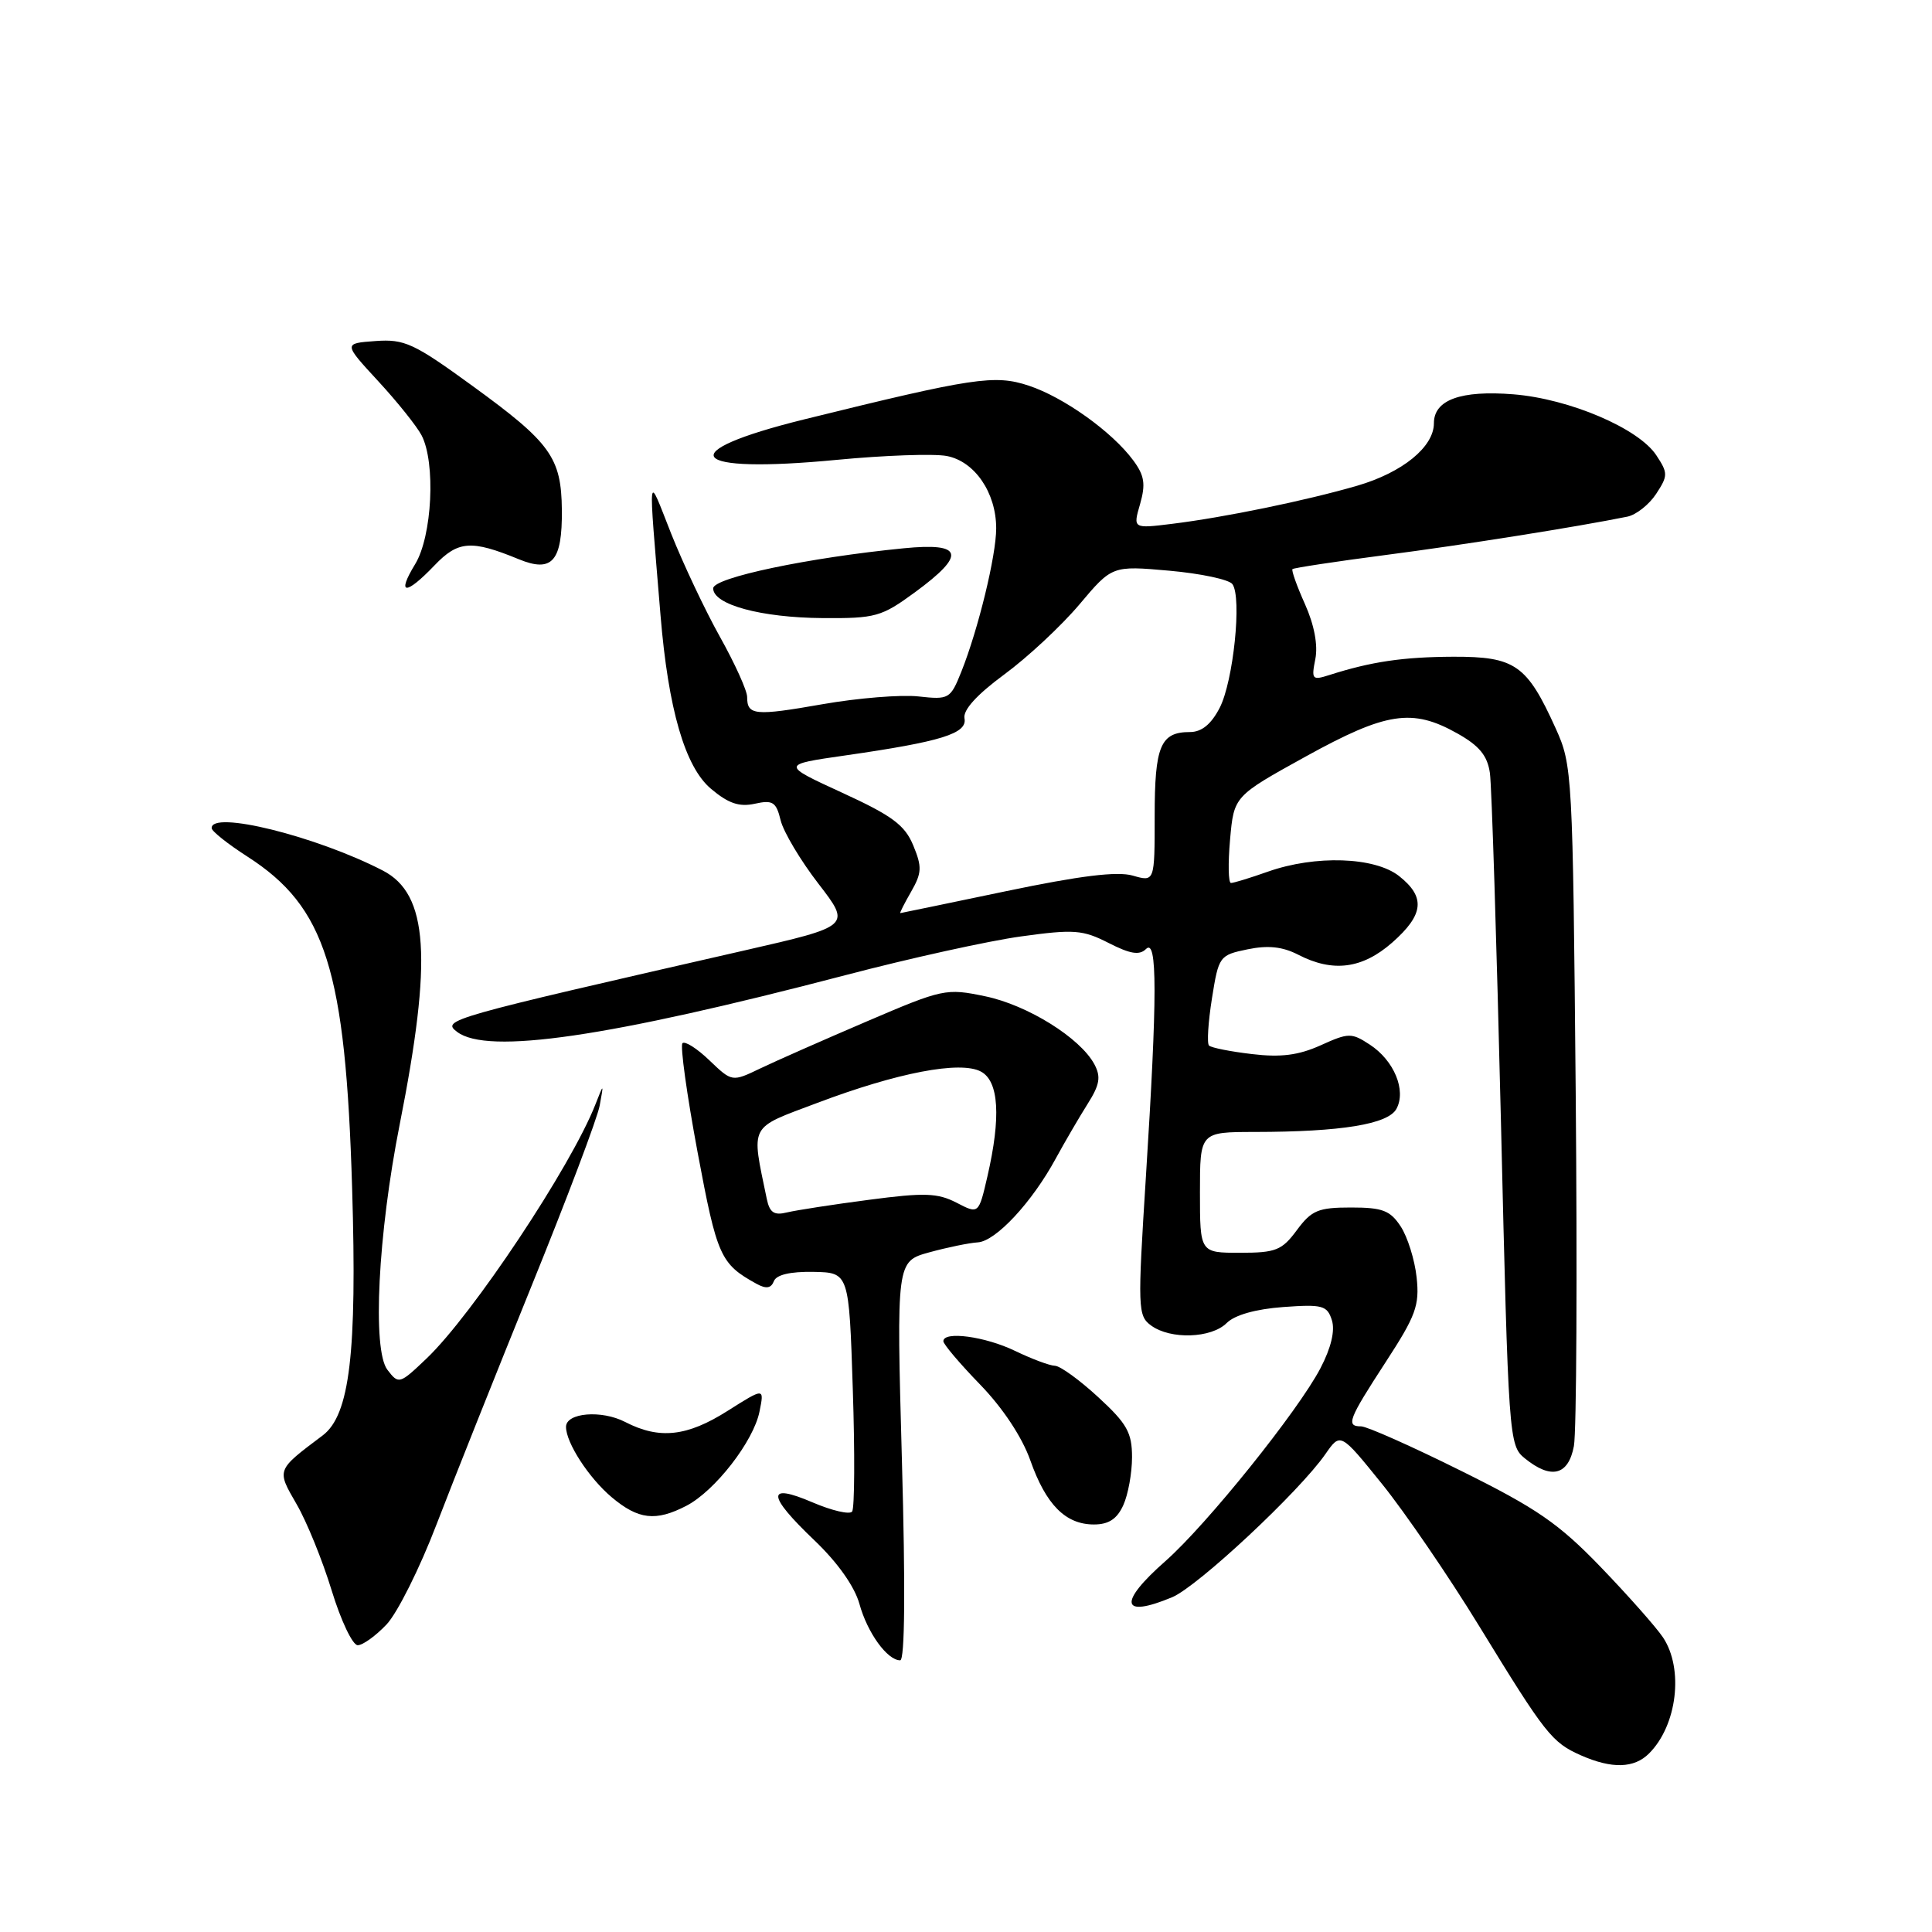 <?xml version="1.0" encoding="UTF-8" standalone="no"?>
<!DOCTYPE svg PUBLIC "-//W3C//DTD SVG 1.1//EN" "http://www.w3.org/Graphics/SVG/1.1/DTD/svg11.dtd" >
<svg xmlns="http://www.w3.org/2000/svg" xmlns:xlink="http://www.w3.org/1999/xlink" version="1.1" viewBox="0 0 256 256">
 <g >
 <path fill="currentColor"
d=" M 218.51 232.34 C 222.23 228.63 223.13 221.14 220.36 216.97 C 219.45 215.61 215.74 211.42 212.11 207.65 C 206.54 201.87 203.64 199.87 193.61 194.90 C 187.08 191.65 181.11 189.00 180.36 189.00 C 178.31 189.00 178.65 188.11 183.60 180.50 C 187.61 174.34 188.11 172.99 187.71 169.26 C 187.46 166.93 186.51 163.90 185.60 162.51 C 184.21 160.39 183.19 160.00 179.01 160.00 C 174.67 160.00 173.79 160.37 171.84 163.00 C 169.86 165.68 169.05 166.00 164.31 166.00 C 159.00 166.00 159.00 166.00 159.00 158.00 C 159.00 150.00 159.00 150.00 166.25 149.99 C 177.75 149.98 183.95 148.96 185.04 146.92 C 186.36 144.47 184.72 140.52 181.51 138.42 C 179.08 136.83 178.70 136.83 174.99 138.51 C 172.06 139.83 169.71 140.13 165.89 139.67 C 163.05 139.34 160.49 138.83 160.20 138.54 C 159.91 138.25 160.09 135.44 160.59 132.29 C 161.48 126.70 161.58 126.56 165.31 125.79 C 168.02 125.23 169.95 125.44 172.01 126.50 C 176.61 128.88 180.50 128.38 184.47 124.90 C 188.68 121.19 188.92 118.87 185.37 116.07 C 182.14 113.54 174.29 113.28 168.00 115.50 C 165.66 116.33 163.46 117.00 163.11 117.00 C 162.76 117.00 162.71 114.41 162.99 111.25 C 163.50 105.50 163.50 105.50 173.00 100.25 C 183.69 94.35 187.13 93.82 193.10 97.18 C 196.01 98.81 197.09 100.12 197.42 102.43 C 197.66 104.12 198.31 124.85 198.88 148.50 C 199.88 190.76 199.93 191.53 202.06 193.25 C 205.54 196.07 207.82 195.50 208.55 191.61 C 208.90 189.74 209.00 168.71 208.79 144.86 C 208.40 102.38 208.35 101.40 206.13 96.50 C 202.32 88.08 200.76 87.00 192.58 87.02 C 185.91 87.05 181.68 87.67 176.10 89.46 C 173.87 90.17 173.75 90.02 174.29 87.32 C 174.65 85.49 174.15 82.81 172.92 80.06 C 171.84 77.66 171.10 75.57 171.26 75.41 C 171.42 75.25 176.94 74.41 183.53 73.55 C 193.94 72.20 208.92 69.82 215.63 68.46 C 216.80 68.22 218.52 66.86 219.45 65.44 C 221.02 63.04 221.03 62.69 219.48 60.34 C 217.15 56.77 207.97 52.85 200.55 52.25 C 193.56 51.69 190.00 52.98 190.00 56.08 C 190.00 59.22 185.84 62.61 179.84 64.36 C 173.10 66.32 162.24 68.56 155.31 69.41 C 150.12 70.05 150.12 70.05 151.07 66.78 C 151.82 64.14 151.65 63.01 150.16 61.00 C 147.36 57.21 140.96 52.64 136.31 51.10 C 131.80 49.61 129.01 50.03 106.60 55.56 C 88.82 59.95 91.13 62.83 110.91 60.93 C 117.18 60.33 123.72 60.10 125.44 60.42 C 129.15 61.12 132.00 65.28 132.00 70.01 C 132.00 73.63 129.62 83.40 127.38 89.01 C 125.93 92.62 125.75 92.73 121.69 92.28 C 119.39 92.03 113.67 92.49 109.00 93.31 C 100.00 94.89 99.00 94.79 99.00 92.35 C 99.00 91.51 97.38 87.93 95.40 84.39 C 93.42 80.85 90.52 74.70 88.94 70.73 C 85.73 62.63 85.88 61.54 87.52 81.50 C 88.55 93.98 90.77 101.63 94.21 104.52 C 96.51 106.46 97.95 106.95 100.01 106.50 C 102.40 105.97 102.85 106.26 103.44 108.70 C 103.82 110.24 106.07 114.02 108.45 117.10 C 112.77 122.71 112.77 122.71 98.64 125.94 C 59.23 134.94 58.49 135.15 60.57 136.73 C 64.59 139.78 80.55 137.45 112.00 129.22 C 120.53 126.98 131.01 124.67 135.30 124.08 C 142.32 123.11 143.47 123.20 146.90 124.95 C 149.76 126.41 150.99 126.61 151.85 125.75 C 153.36 124.24 153.36 131.90 151.84 155.89 C 150.73 173.40 150.76 174.35 152.53 175.64 C 155.10 177.52 160.52 177.34 162.55 175.30 C 163.62 174.24 166.38 173.46 170.02 173.19 C 175.24 172.81 175.86 172.98 176.48 174.93 C 176.92 176.31 176.38 178.59 174.97 181.29 C 172.01 186.96 159.90 202.03 154.43 206.85 C 148.12 212.40 148.51 214.48 155.32 211.64 C 158.71 210.22 172.20 197.62 175.64 192.65 C 177.62 189.81 177.62 189.81 183.14 196.65 C 186.18 200.42 191.98 208.90 196.02 215.50 C 204.79 229.82 205.63 230.89 209.50 232.60 C 213.59 234.40 216.54 234.32 218.51 232.34 Z  M 119.51 193.57 C 118.78 167.14 118.78 167.14 123.14 165.94 C 125.54 165.28 128.43 164.69 129.56 164.62 C 131.94 164.48 136.75 159.31 139.90 153.50 C 141.10 151.30 142.99 148.06 144.10 146.30 C 145.73 143.73 145.90 142.69 145.01 141.02 C 143.14 137.53 136.15 133.17 130.53 132.01 C 125.36 130.93 124.92 131.03 114.86 135.34 C 109.16 137.78 102.81 140.58 100.75 141.57 C 97.00 143.37 97.00 143.37 94.01 140.51 C 92.37 138.93 90.76 137.91 90.43 138.23 C 90.11 138.56 91.01 145.05 92.43 152.66 C 95.02 166.51 95.45 167.47 100.26 170.12 C 101.52 170.81 102.17 170.71 102.54 169.77 C 102.86 168.91 104.71 168.48 107.77 168.53 C 112.50 168.62 112.50 168.62 113.00 184.06 C 113.28 192.55 113.24 199.85 112.91 200.29 C 112.59 200.72 110.23 200.17 107.66 199.07 C 101.52 196.44 101.61 198.09 107.93 204.12 C 110.99 207.04 113.24 210.22 113.88 212.53 C 114.93 216.35 117.57 220.00 119.28 220.00 C 119.90 220.00 119.98 210.44 119.51 193.57 Z  M 51.22 215.25 C 52.65 213.74 55.63 207.78 57.84 202.00 C 60.06 196.22 65.71 182.05 70.39 170.50 C 75.08 158.95 79.16 148.15 79.46 146.50 C 80.01 143.50 80.01 143.50 78.88 146.38 C 75.65 154.59 62.63 174.18 56.53 180.00 C 52.93 183.43 52.83 183.46 51.33 181.50 C 49.31 178.85 50.08 163.55 52.96 149.00 C 57.32 126.98 56.76 118.48 50.74 115.36 C 41.90 110.79 27.88 107.32 28.05 109.75 C 28.08 110.16 30.21 111.85 32.78 113.50 C 43.17 120.18 45.79 128.48 46.66 157.50 C 47.32 179.28 46.34 187.50 42.76 190.20 C 36.58 194.85 36.64 194.70 39.30 199.31 C 40.64 201.61 42.73 206.76 43.95 210.75 C 45.17 214.74 46.72 218.00 47.40 218.00 C 48.07 218.00 49.79 216.76 51.22 215.25 Z  M 148.84 199.45 C 149.48 198.05 150.00 195.18 150.00 193.08 C 150.00 189.83 149.33 188.63 145.52 185.13 C 143.06 182.86 140.47 180.98 139.77 180.97 C 139.07 180.95 136.70 180.06 134.50 179.00 C 130.53 177.08 125.00 176.34 125.00 177.72 C 125.00 178.11 127.19 180.70 129.88 183.47 C 132.88 186.57 135.43 190.42 136.52 193.50 C 138.60 199.39 141.19 202.00 144.95 202.00 C 146.90 202.00 148.01 201.28 148.84 199.45 Z  M 90.94 199.53 C 94.73 197.57 99.86 190.97 100.64 187.03 C 101.28 183.87 101.28 183.87 96.44 186.93 C 91.04 190.36 87.37 190.76 82.84 188.42 C 79.71 186.80 75.00 187.19 75.00 189.07 C 75.00 191.18 78.03 195.84 81.04 198.38 C 84.58 201.36 86.88 201.63 90.94 199.53 Z  M 121.25 78.47 C 128.06 73.47 127.64 71.87 119.75 72.65 C 107.12 73.89 94.50 76.55 94.50 77.96 C 94.50 80.12 100.85 81.84 109.00 81.90 C 116.03 81.95 116.80 81.73 121.25 78.47 Z  M 57.56 74.93 C 60.70 71.64 62.44 71.51 68.74 74.10 C 73.17 75.92 74.51 74.38 74.45 67.58 C 74.38 60.62 72.98 58.67 62.60 51.13 C 54.83 45.48 53.60 44.91 49.75 45.19 C 45.50 45.50 45.50 45.50 50.11 50.50 C 52.65 53.25 55.23 56.48 55.86 57.68 C 57.75 61.31 57.27 71.05 55.01 74.75 C 52.51 78.85 53.73 78.93 57.56 74.93 Z  M 120.73 118.15 C 122.15 115.67 122.19 114.87 121.01 112.02 C 119.89 109.32 118.22 108.08 111.57 105.03 C 103.50 101.32 103.50 101.32 112.00 100.10 C 124.73 98.27 128.19 97.20 127.80 95.19 C 127.58 94.09 129.42 92.06 133.07 89.37 C 136.16 87.10 140.63 82.93 143.02 80.10 C 147.36 74.95 147.36 74.95 154.93 75.62 C 159.09 75.99 162.86 76.79 163.30 77.40 C 164.58 79.15 163.43 90.28 161.61 93.80 C 160.48 95.98 159.22 97.00 157.67 97.00 C 153.77 97.00 153.00 98.84 153.00 108.13 C 153.00 116.86 153.00 116.86 150.09 116.02 C 148.03 115.43 143.11 116.04 133.34 118.08 C 125.73 119.67 119.41 120.98 119.30 120.99 C 119.18 120.99 119.83 119.72 120.73 118.15 Z  M 101.60 158.85 C 99.53 148.84 99.14 149.59 108.27 146.15 C 118.93 142.12 127.25 140.53 129.98 141.99 C 132.36 143.26 132.65 148.01 130.84 155.87 C 129.68 160.89 129.68 160.89 126.74 159.36 C 124.23 158.07 122.49 158.01 115.15 158.98 C 110.39 159.60 105.51 160.36 104.29 160.65 C 102.57 161.08 101.98 160.68 101.60 158.85 Z "/>
</g>
</svg>
